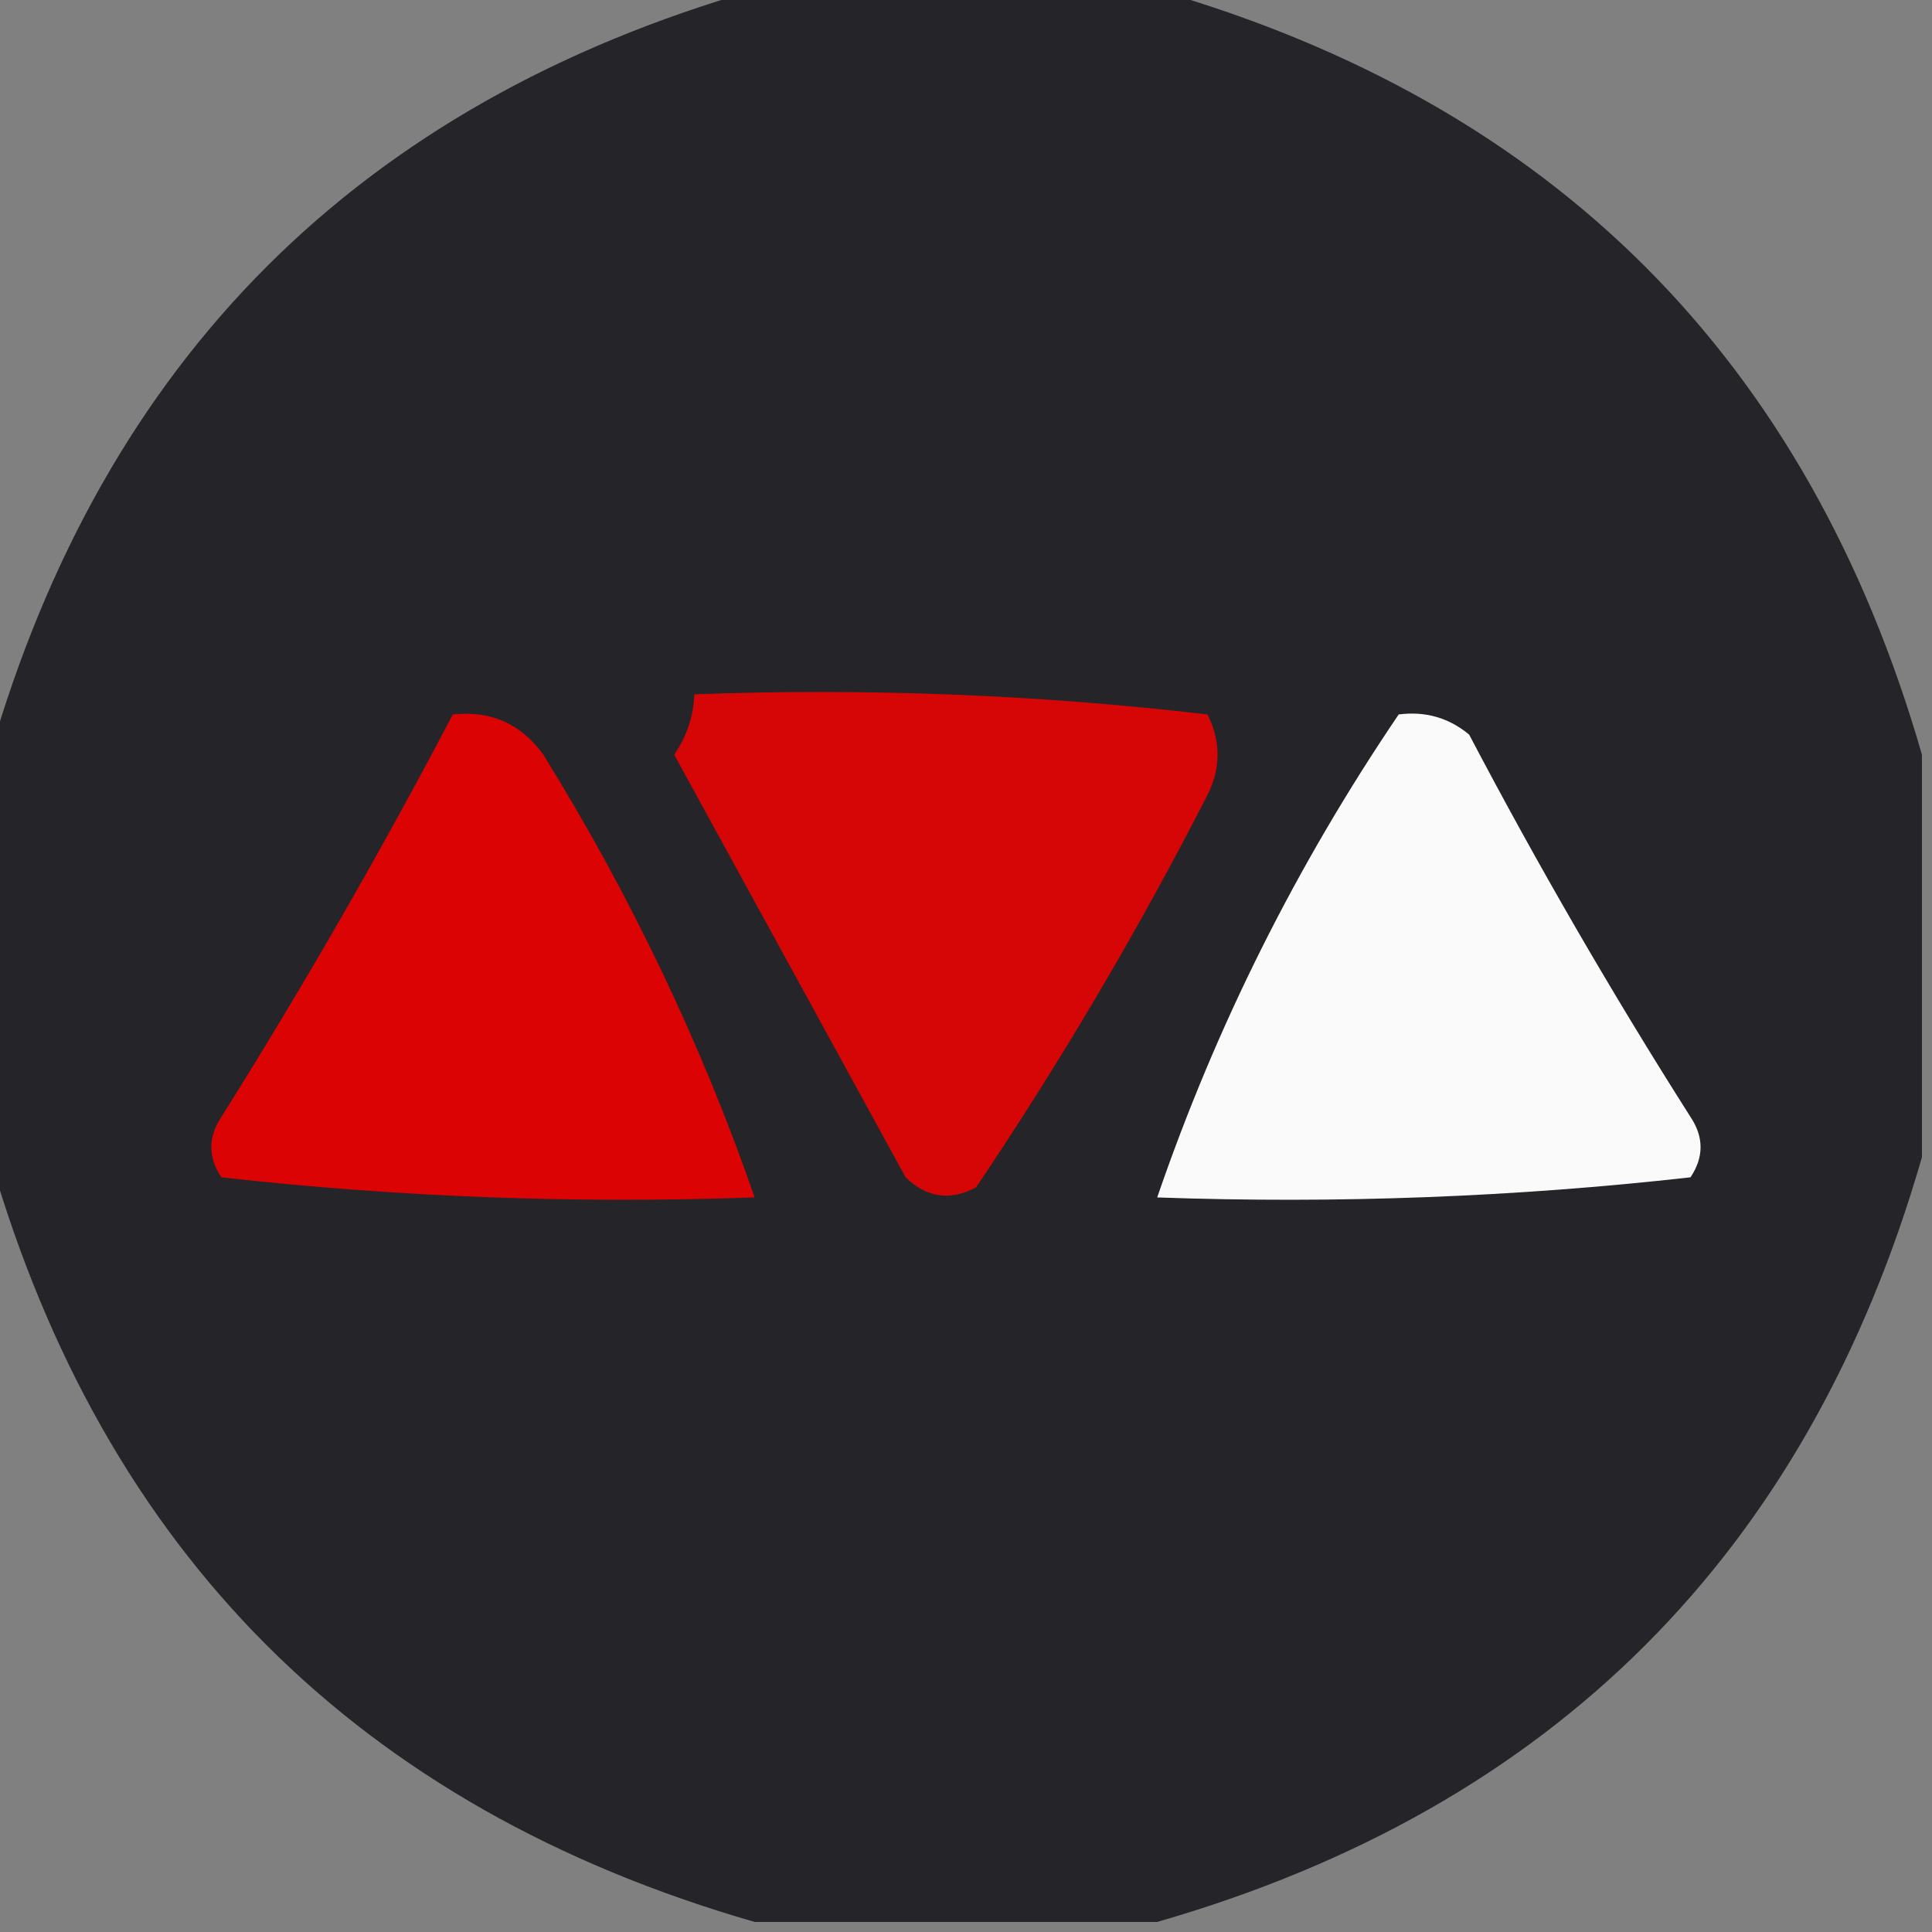 <?xml version="1.0" encoding="UTF-8"?>
<!DOCTYPE svg PUBLIC "-//W3C//DTD SVG 1.1//EN" "http://www.w3.org/Graphics/SVG/1.1/DTD/svg11.dtd">
<svg xmlns="http://www.w3.org/2000/svg" version="1.1" width="96px" height="96px" style="shape-rendering:geometricPrecision; text-rendering:geometricPrecision; image-rendering:optimizeQuality; fill-rule:evenodd; clip-rule:evenodd" xmlns:xlink="http://www.w3.org/1999/xlink">
<rect width="100%" height="100%" fill="#808080" stroke="none"/>
<g><path style="opacity:0.98" fill="#222227" d="M 37.5,-0.5 C 44.167,-0.5 50.833,-0.5 57.5,-0.5C 77.167,5.167 89.833,17.833 95.5,37.5C 95.5,44.167 95.5,50.833 95.5,57.5C 89.833,77.167 77.167,89.833 57.5,95.5C 50.833,95.5 44.167,95.5 37.5,95.5C 17.833,89.833 5.167,77.167 -0.5,57.5C -0.5,50.833 -0.5,44.167 -0.5,37.5C 5.167,17.833 17.833,5.167 37.5,-0.5 Z"/></g>
<g><path style="opacity:1" fill="#fafafa" d="M 69.5,35.5 C 70.822,35.33 71.989,35.663 73,36.5C 76.414,42.997 80.081,49.33 84,55.5C 84.667,56.5 84.667,57.5 84,58.5C 75.251,59.484 66.418,59.817 57.5,59.5C 60.419,50.996 64.419,42.996 69.5,35.5 Z"/></g>
<g><path style="opacity:1" fill="#db0303" d="M 22.5,35.5 C 24.39,35.297 25.89,35.963 27,37.5C 31.344,44.518 34.844,51.851 37.5,59.5C 28.582,59.817 19.749,59.484 11,58.5C 10.333,57.5 10.333,56.5 11,55.5C 15.098,48.969 18.931,42.302 22.5,35.5 Z"/></g>
<g><path style="opacity:1" fill="#d50605" d="M 34.5,34.5 C 43.085,34.183 51.585,34.517 60,35.5C 60.667,36.833 60.667,38.167 60,39.5C 56.545,46.247 52.711,52.747 48.5,59C 47.216,59.684 46.05,59.517 45,58.5C 41.167,51.5 37.333,44.5 33.5,37.5C 34.127,36.583 34.461,35.583 34.5,34.5 Z"/></g>
</svg>
